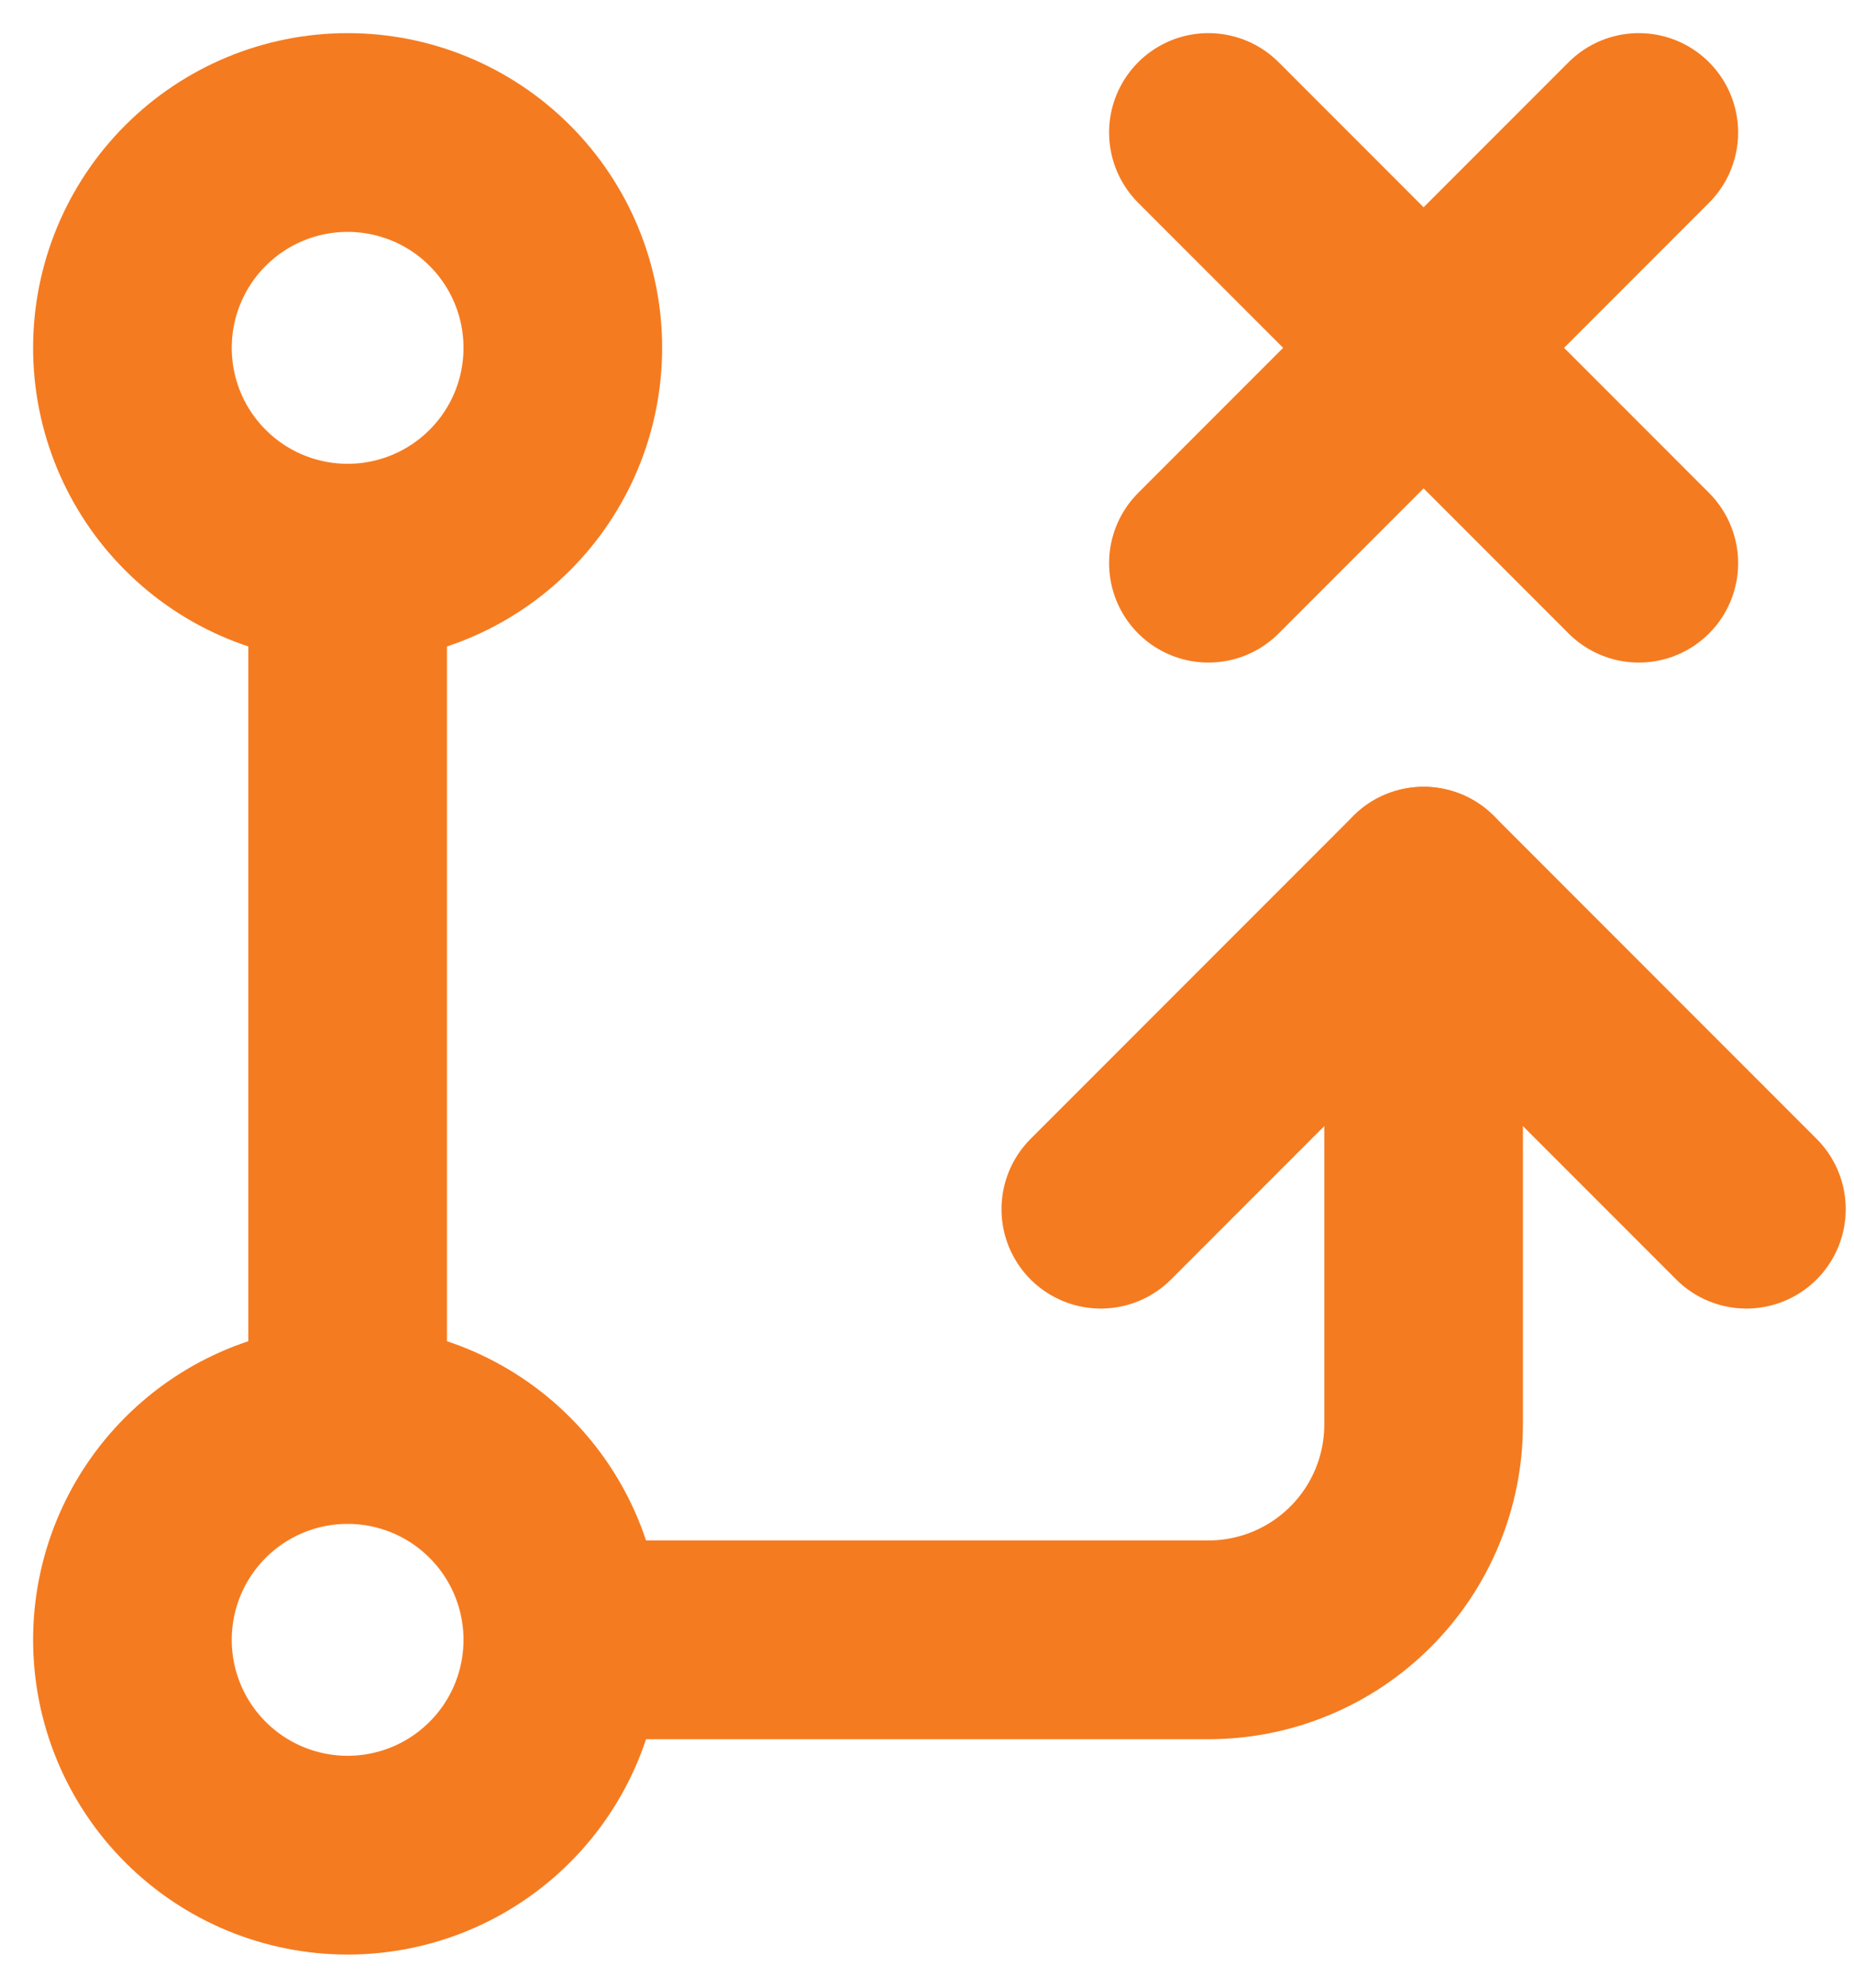 <svg width="28" height="30" viewBox="0 0 28 30" fill="none" xmlns="http://www.w3.org/2000/svg">
<path d="M8.5 24.75C8.5 25.612 8.158 26.439 7.548 27.048C6.939 27.658 6.112 28 5.25 28C4.388 28 3.561 27.658 2.952 27.048C2.342 26.439 2 25.612 2 24.75C2 23.888 2.342 23.061 2.952 22.452C3.561 21.842 4.388 21.5 5.25 21.5M8.5 24.75C8.5 23.888 8.158 23.061 7.548 22.452C6.939 21.842 6.112 21.5 5.25 21.5M8.5 24.75H18.25C19.112 24.75 19.939 24.408 20.548 23.798C21.158 23.189 21.5 22.362 21.5 21.5V13.375M5.25 21.5V8.5M5.25 8.5C4.388 8.5 3.561 8.158 2.952 7.548C2.342 6.939 2 6.112 2 5.25C2 4.388 2.342 3.561 2.952 2.952C3.561 2.342 4.388 2 5.25 2C6.112 2 6.939 2.342 7.548 2.952C8.158 3.561 8.5 4.388 8.5 5.25C8.5 6.112 8.158 6.939 7.548 7.548C6.939 8.158 6.112 8.5 5.25 8.5Z" stroke="#F57B20" stroke-width="3" stroke-linecap="round" stroke-linejoin="round"/>
<path d="M16.625 18.25L21.5 13.375L26.375 18.25M18.25 2L24.75 8.5M18.25 8.5L24.75 2" stroke="#F57B20" stroke-width="3" stroke-linecap="round" stroke-linejoin="round"/>
</svg>
